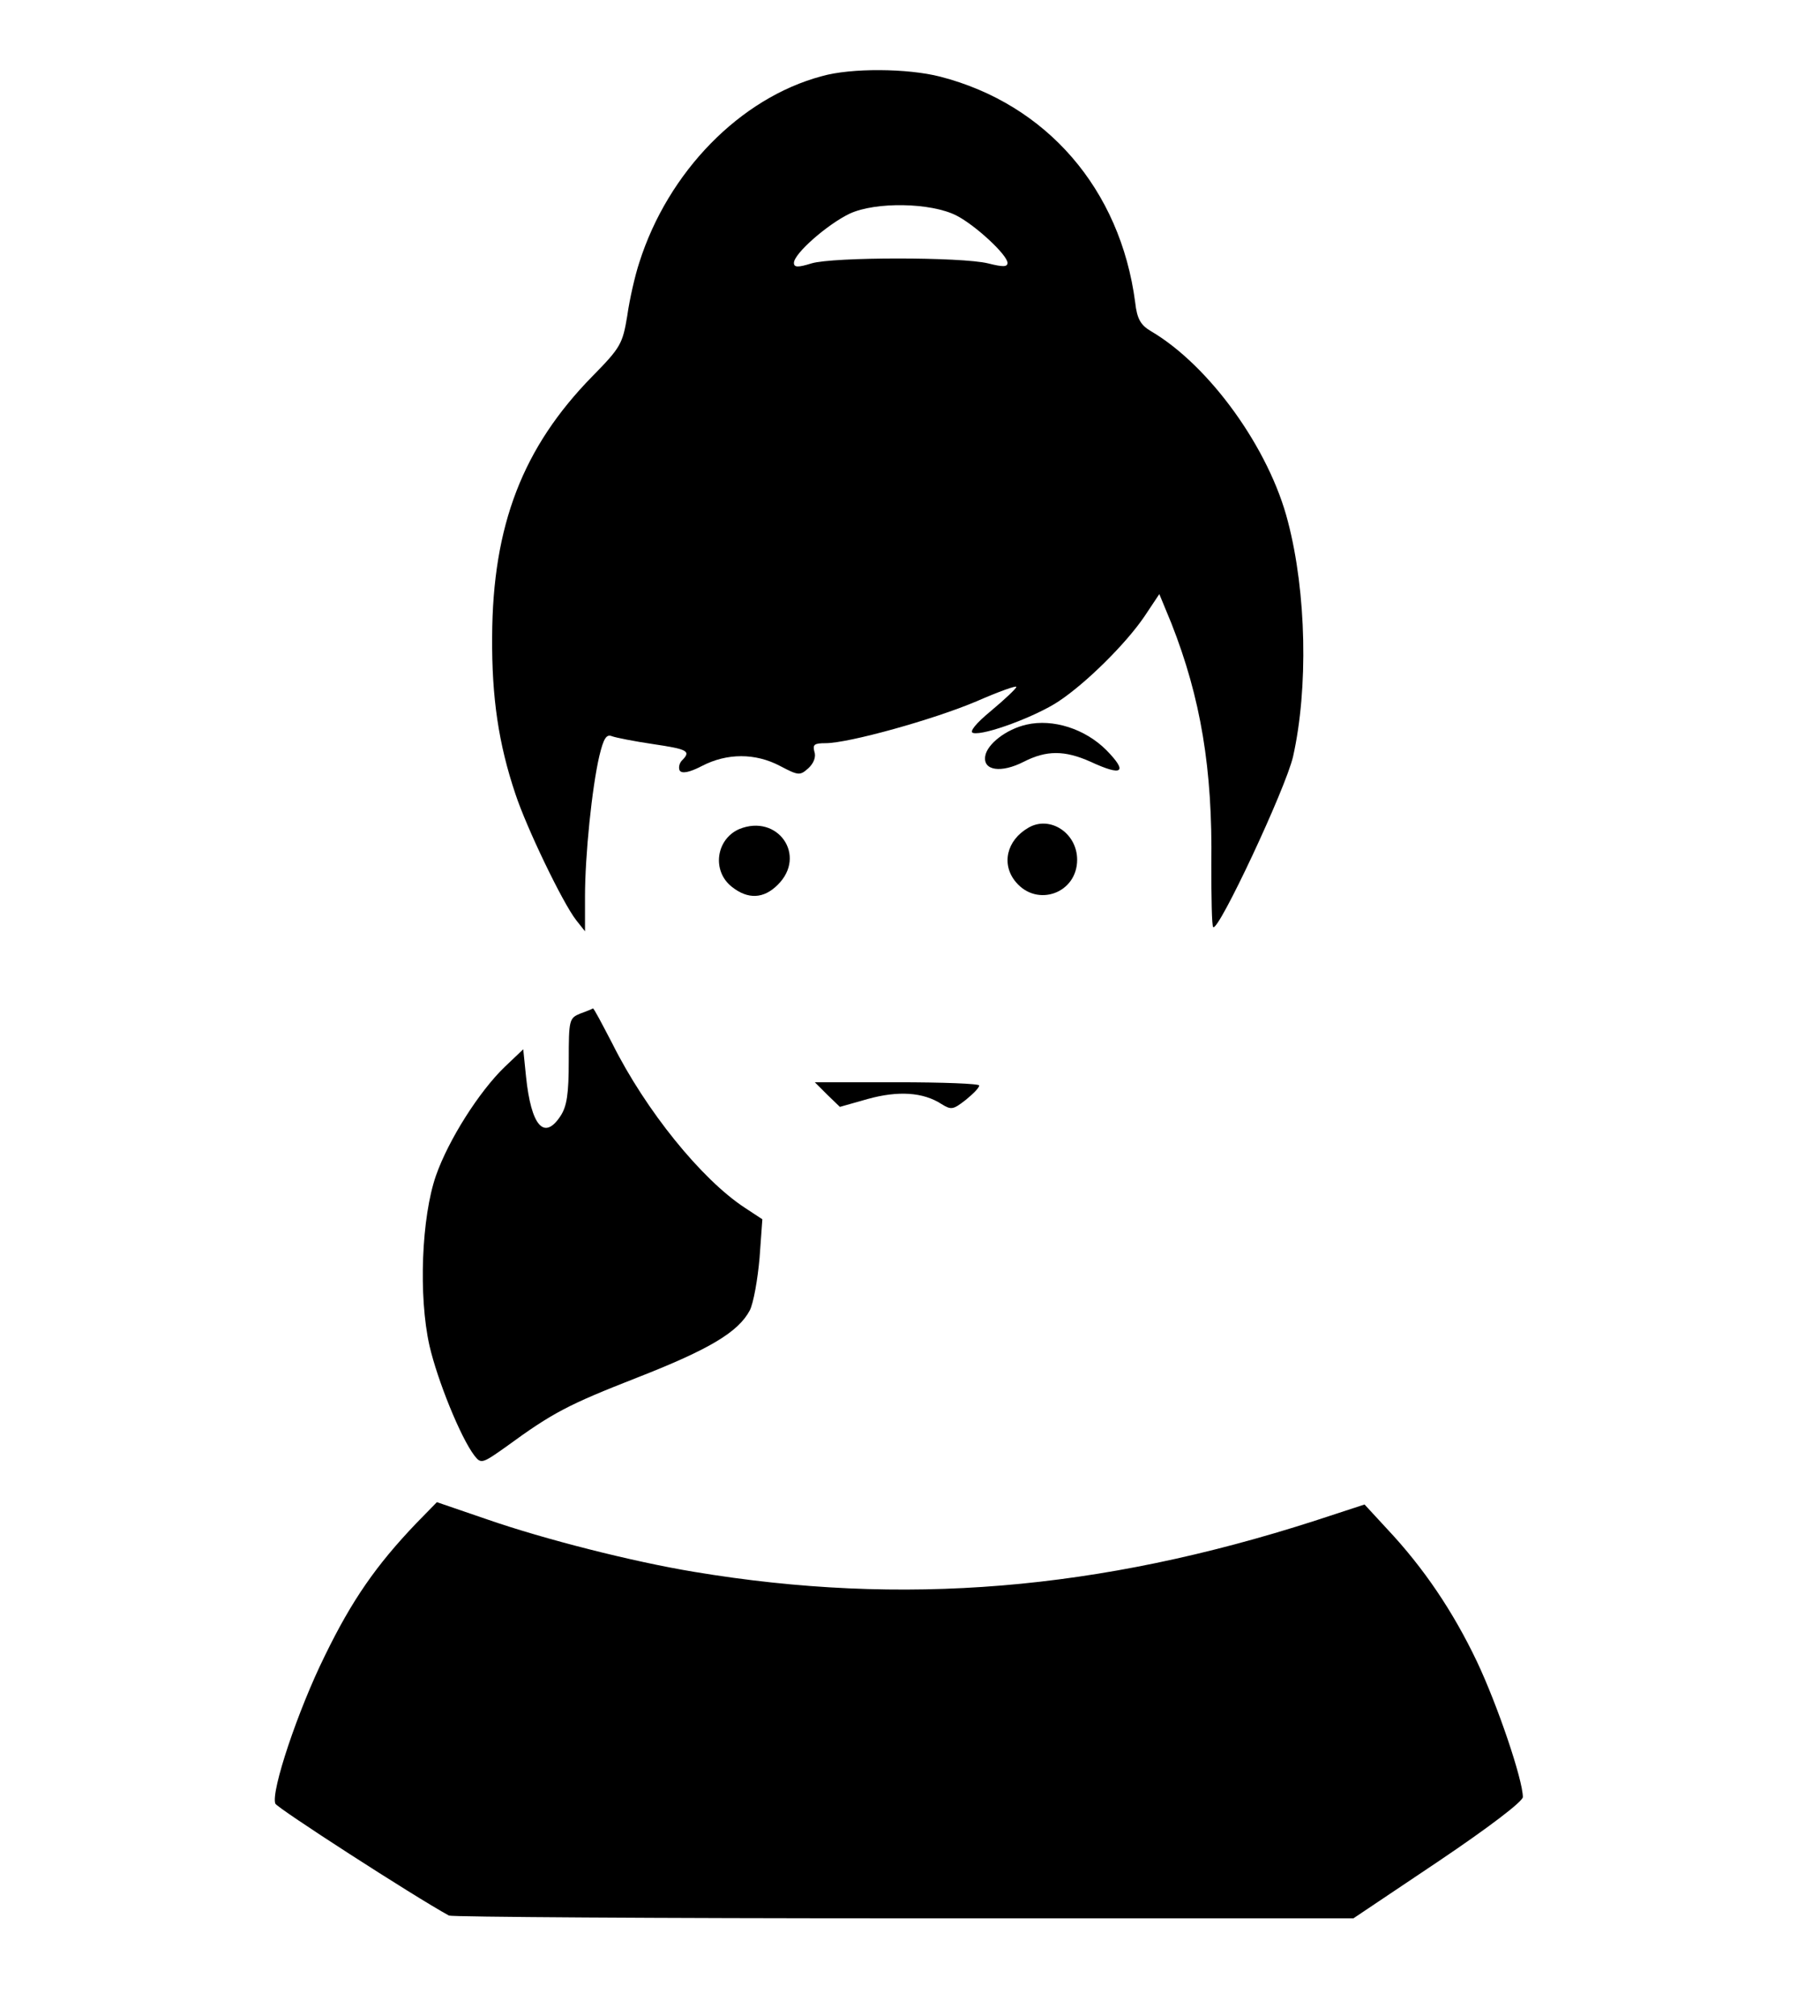 <?xml version="1.0" standalone="no"?>
<!DOCTYPE svg PUBLIC "-//W3C//DTD SVG 20010904//EN"
 "http://www.w3.org/TR/2001/REC-SVG-20010904/DTD/svg10.dtd">
<svg version="1.0" xmlns="http://www.w3.org/2000/svg"
 width="392pt" height="434pt" viewBox="0 0 392 434"
 preserveAspectRatio="xMidYMid meet">

<g transform="translate(0,434) scale(0.1,-0.1)"
fill="#000000" stroke="none">
<path d="M1770 4176 c-176 -47 -331 -206 -393 -401 -9 -27 -21 -79 -26 -115
-10 -60 -14 -68 -75 -130 -150 -153 -215 -321 -216 -561 -1 -131 14 -231 50
-338 24 -73 102 -235 131 -272 l19 -24 0 75 c0 88 15 235 31 303 9 37 15 47
27 42 8 -3 48 -11 89 -17 74 -11 82 -15 62 -35 -6 -6 -8 -16 -5 -22 5 -7 21
-4 48 10 54 28 115 28 168 0 40 -21 43 -21 61 -5 12 11 17 25 13 36 -4 15 0
18 24 18 50 0 233 51 325 90 48 21 87 35 86 31 0 -3 -24 -26 -54 -51 -34 -28
-48 -46 -39 -48 24 -6 136 36 184 68 59 39 145 124 185 183 l32 48 26 -63 c63
-160 89 -313 86 -520 0 -71 1 -131 4 -134 11 -11 156 298 172 367 33 147 29
353 -11 506 -40 157 -169 336 -295 410 -22 13 -30 26 -34 62 -32 244 -191 427
-420 486 -70 18 -192 19 -255 1z m290 -300 c41 -21 110 -85 110 -102 0 -9 -10
-9 -42 -1 -57 14 -333 14 -380 0 -29 -9 -38 -9 -38 1 0 20 72 83 120 106 56
26 175 24 230 -4z"/>
<path d="M2211 2780 c-44 -10 -85 -42 -89 -68 -5 -31 34 -37 83 -12 49 25 88
25 144 0 69 -32 81 -23 34 25 -46 46 -115 68 -172 55z"/>
<path d="M1592 2555 c-50 -22 -59 -90 -16 -124 35 -28 69 -26 99 4 64 63 0
154 -83 120z"/>
<path d="M2215 2558 c-47 -27 -59 -79 -27 -117 46 -55 132 -24 132 48 0 58
-59 96 -105 69z"/>
<path d="M1250 2158 c-24 -10 -25 -13 -25 -102 0 -71 -4 -98 -18 -119 -35 -53
-63 -21 -74 85 l-6 59 -40 -38 c-55 -53 -121 -157 -148 -234 -31 -89 -38 -259
-14 -366 17 -74 67 -198 97 -237 14 -18 17 -17 69 20 100 73 133 90 281 148
156 61 218 98 243 145 8 16 17 67 21 113 l6 83 -38 25 c-93 61 -213 209 -285
353 -22 42 -40 77 -42 76 -1 -1 -13 -6 -27 -11z"/>
<path d="M1782 1983 l27 -26 60 17 c65 18 119 15 159 -11 21 -13 25 -12 52 9
16 13 29 26 29 31 1 4 -79 7 -176 7 l-178 0 27 -27z"/>
<path d="M897 1061 c-87 -91 -139 -166 -197 -285 -58 -117 -117 -293 -107
-319 3 -9 299 -200 374 -241 6 -3 447 -6 980 -6 l968 0 182 122 c110 74 182
129 183 139 0 37 -54 197 -99 292 -51 107 -114 201 -194 286 l-48 52 -107 -35
c-466 -150 -887 -185 -1337 -110 -133 22 -322 70 -446 113 l-108 37 -44 -45z"/>
</g>
</svg>

